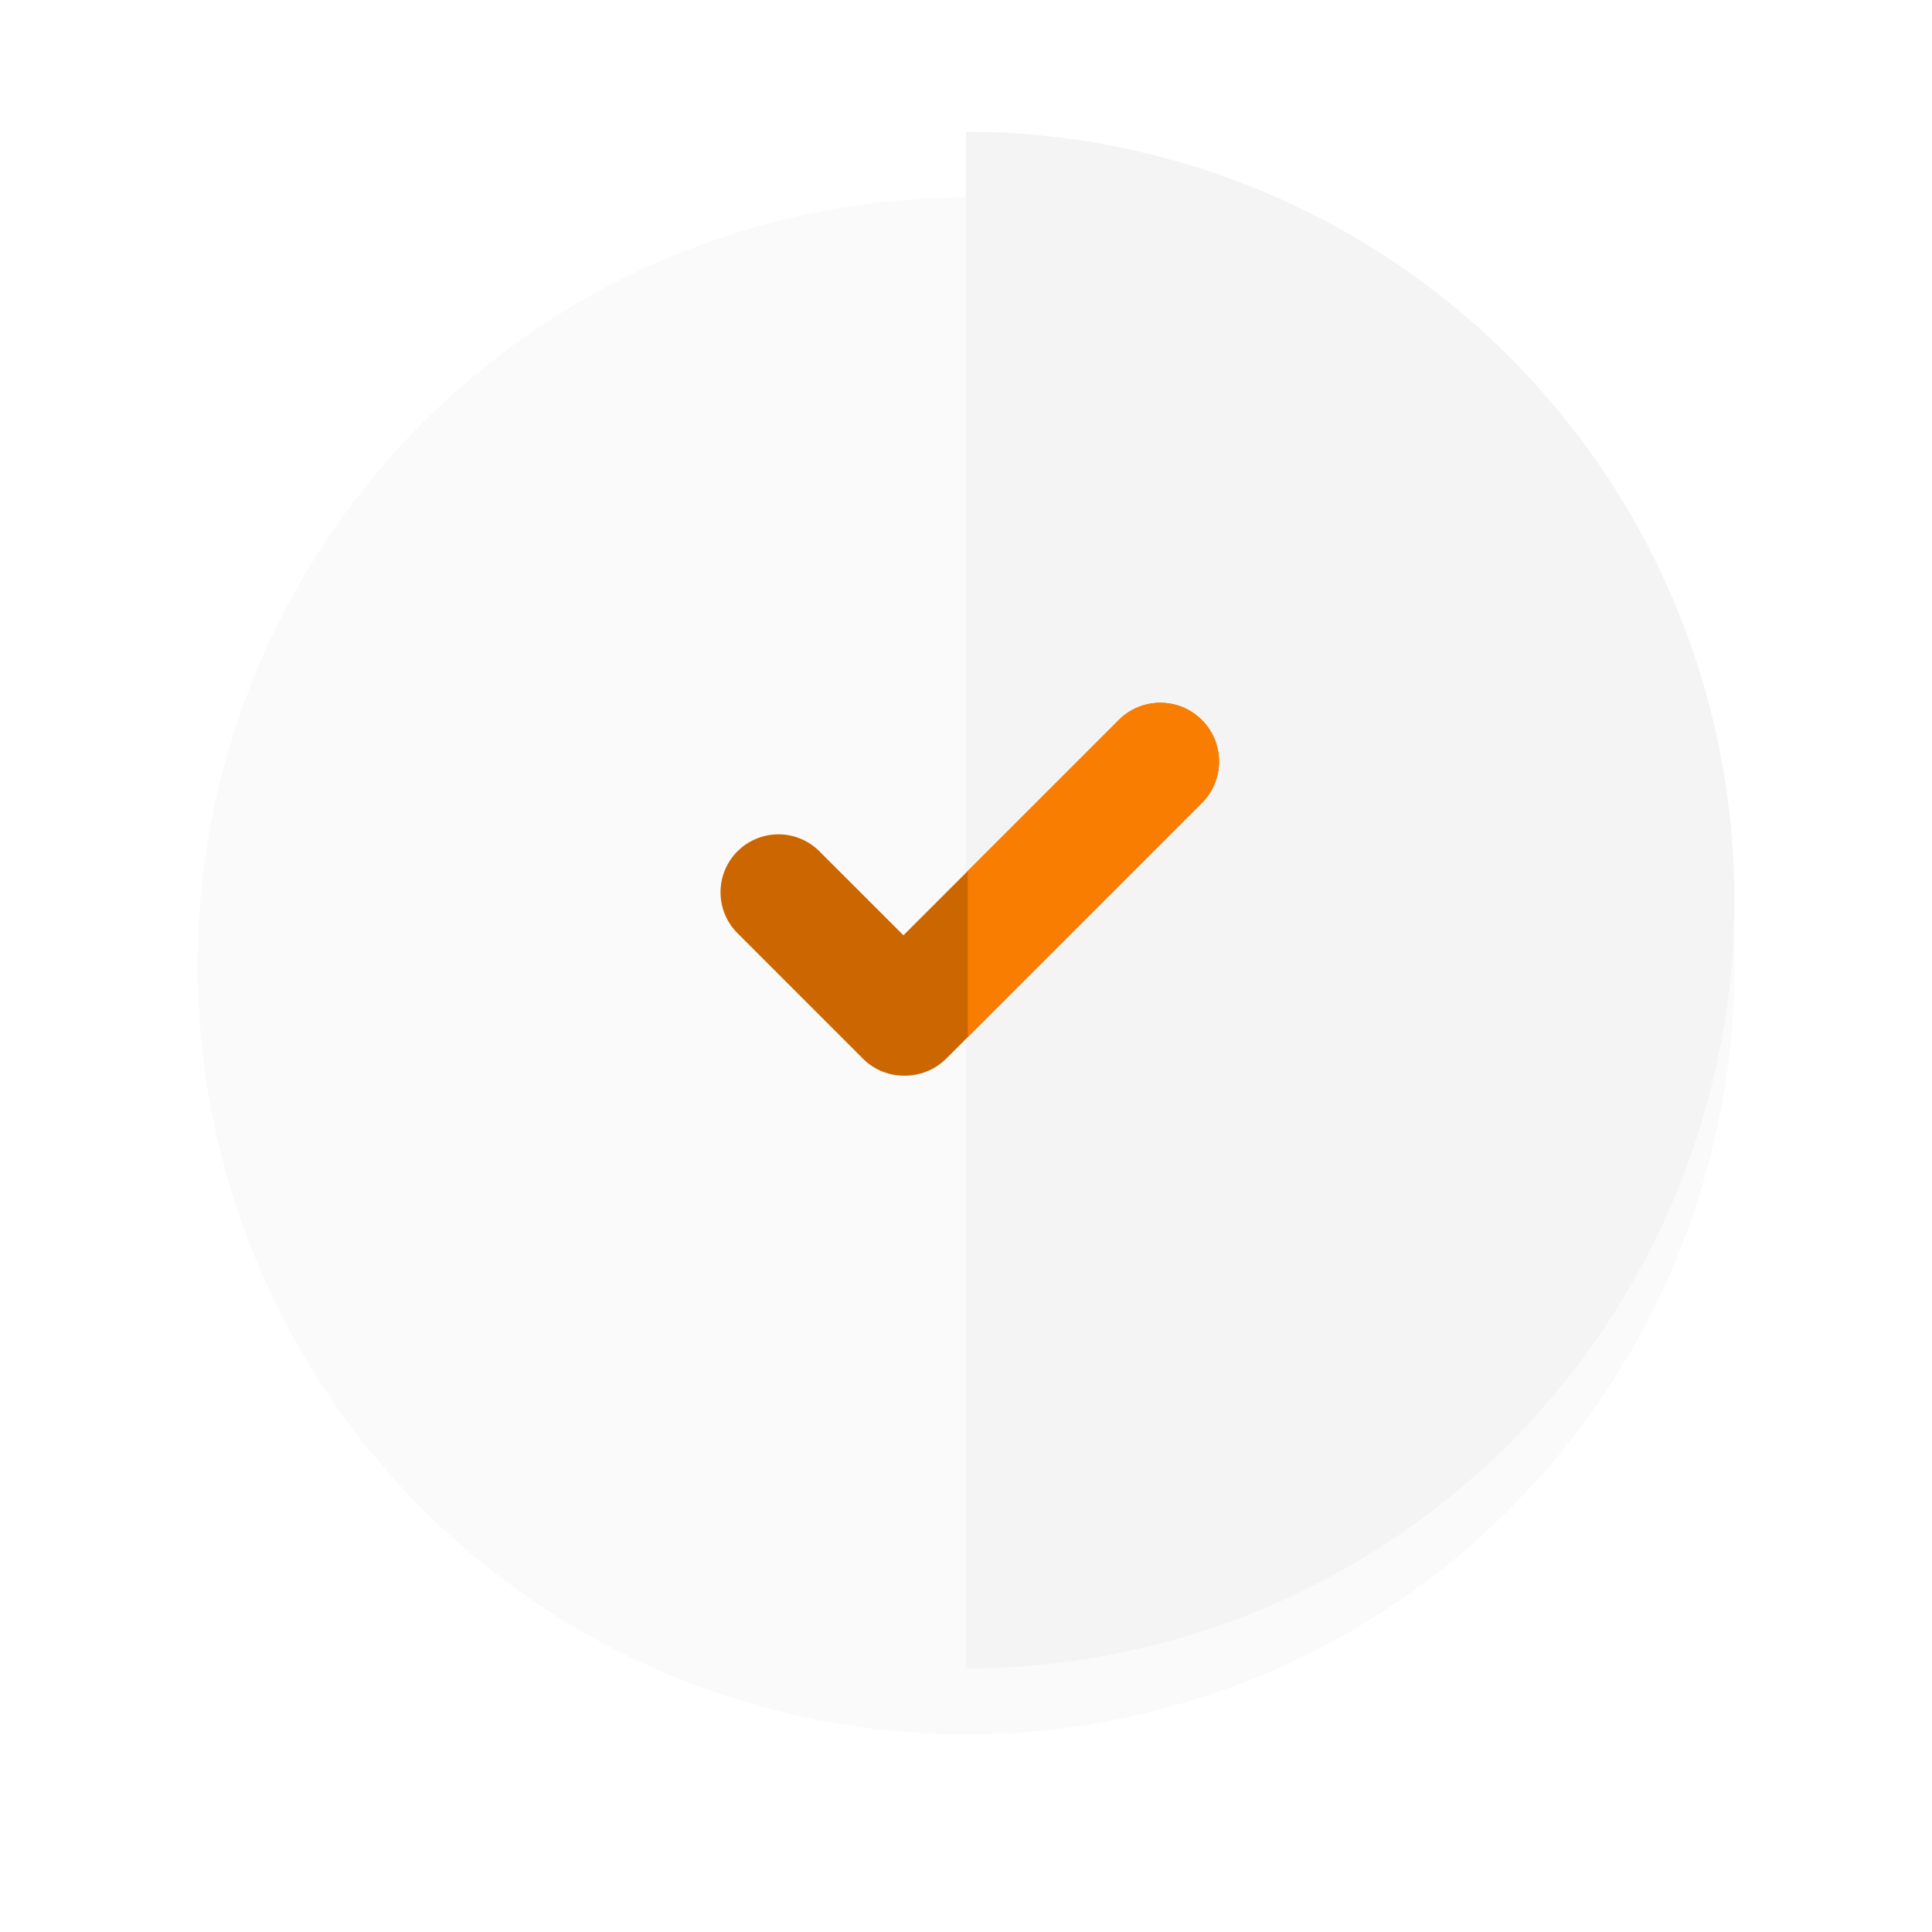 <svg xmlns="http://www.w3.org/2000/svg" xmlns:xlink="http://www.w3.org/1999/xlink" width="87.973" height="87.973" viewBox="0 0 87.973 87.973"><defs><style>.a{fill:#fafafa;}.b{fill:#f4f4f4;}.c{fill:#cb6600;}.d{fill:#f97d00;}.e{filter:url(#a);}</style><filter id="a" x="0" y="0" width="87.973" height="87.973" filterUnits="userSpaceOnUse"><feOffset dy="3" input="SourceAlpha"/><feGaussianBlur stdDeviation="3" result="b"/><feFlood flood-opacity="0.161"/><feComposite operator="in" in2="b"/><feComposite in="SourceGraphic"/></filter></defs><g transform="translate(-559 -350)"><g transform="translate(568 356)"><g class="e" transform="matrix(1, 0, 0, 1, -9, -6)"><path class="a" d="M69.973,34.987A34.986,34.986,0,0,1,10.247,59.725,34.986,34.986,0,0,1,59.725,10.247,34.759,34.759,0,0,1,69.973,34.987Z" transform="translate(9 6)"/></g><path class="b" d="M290.991,34.987a34.986,34.986,0,0,1-34.986,34.986V0a34.986,34.986,0,0,1,34.986,34.987Z" transform="translate(-221.018)"/></g><g transform="translate(0.581 1.399)"><path class="c" d="M213.684,212.095l-10.658,10.659-.974.974a2.665,2.665,0,0,1-1.892.782h-.04a2.629,2.629,0,0,1-1.865-.772L192.518,218a2.637,2.637,0,0,1,3.729-3.729l3.85,3.848,2.929-2.929,6.878-6.877a2.673,2.673,0,0,1,3.78,3.781Z" transform="translate(399.46 173.071)"/><path class="d" d="M266.663,212.094l-10.658,10.659V215.19l6.878-6.877a2.673,2.673,0,1,1,3.78,3.781Z" transform="translate(346.481 173.072)"/></g></g></svg>